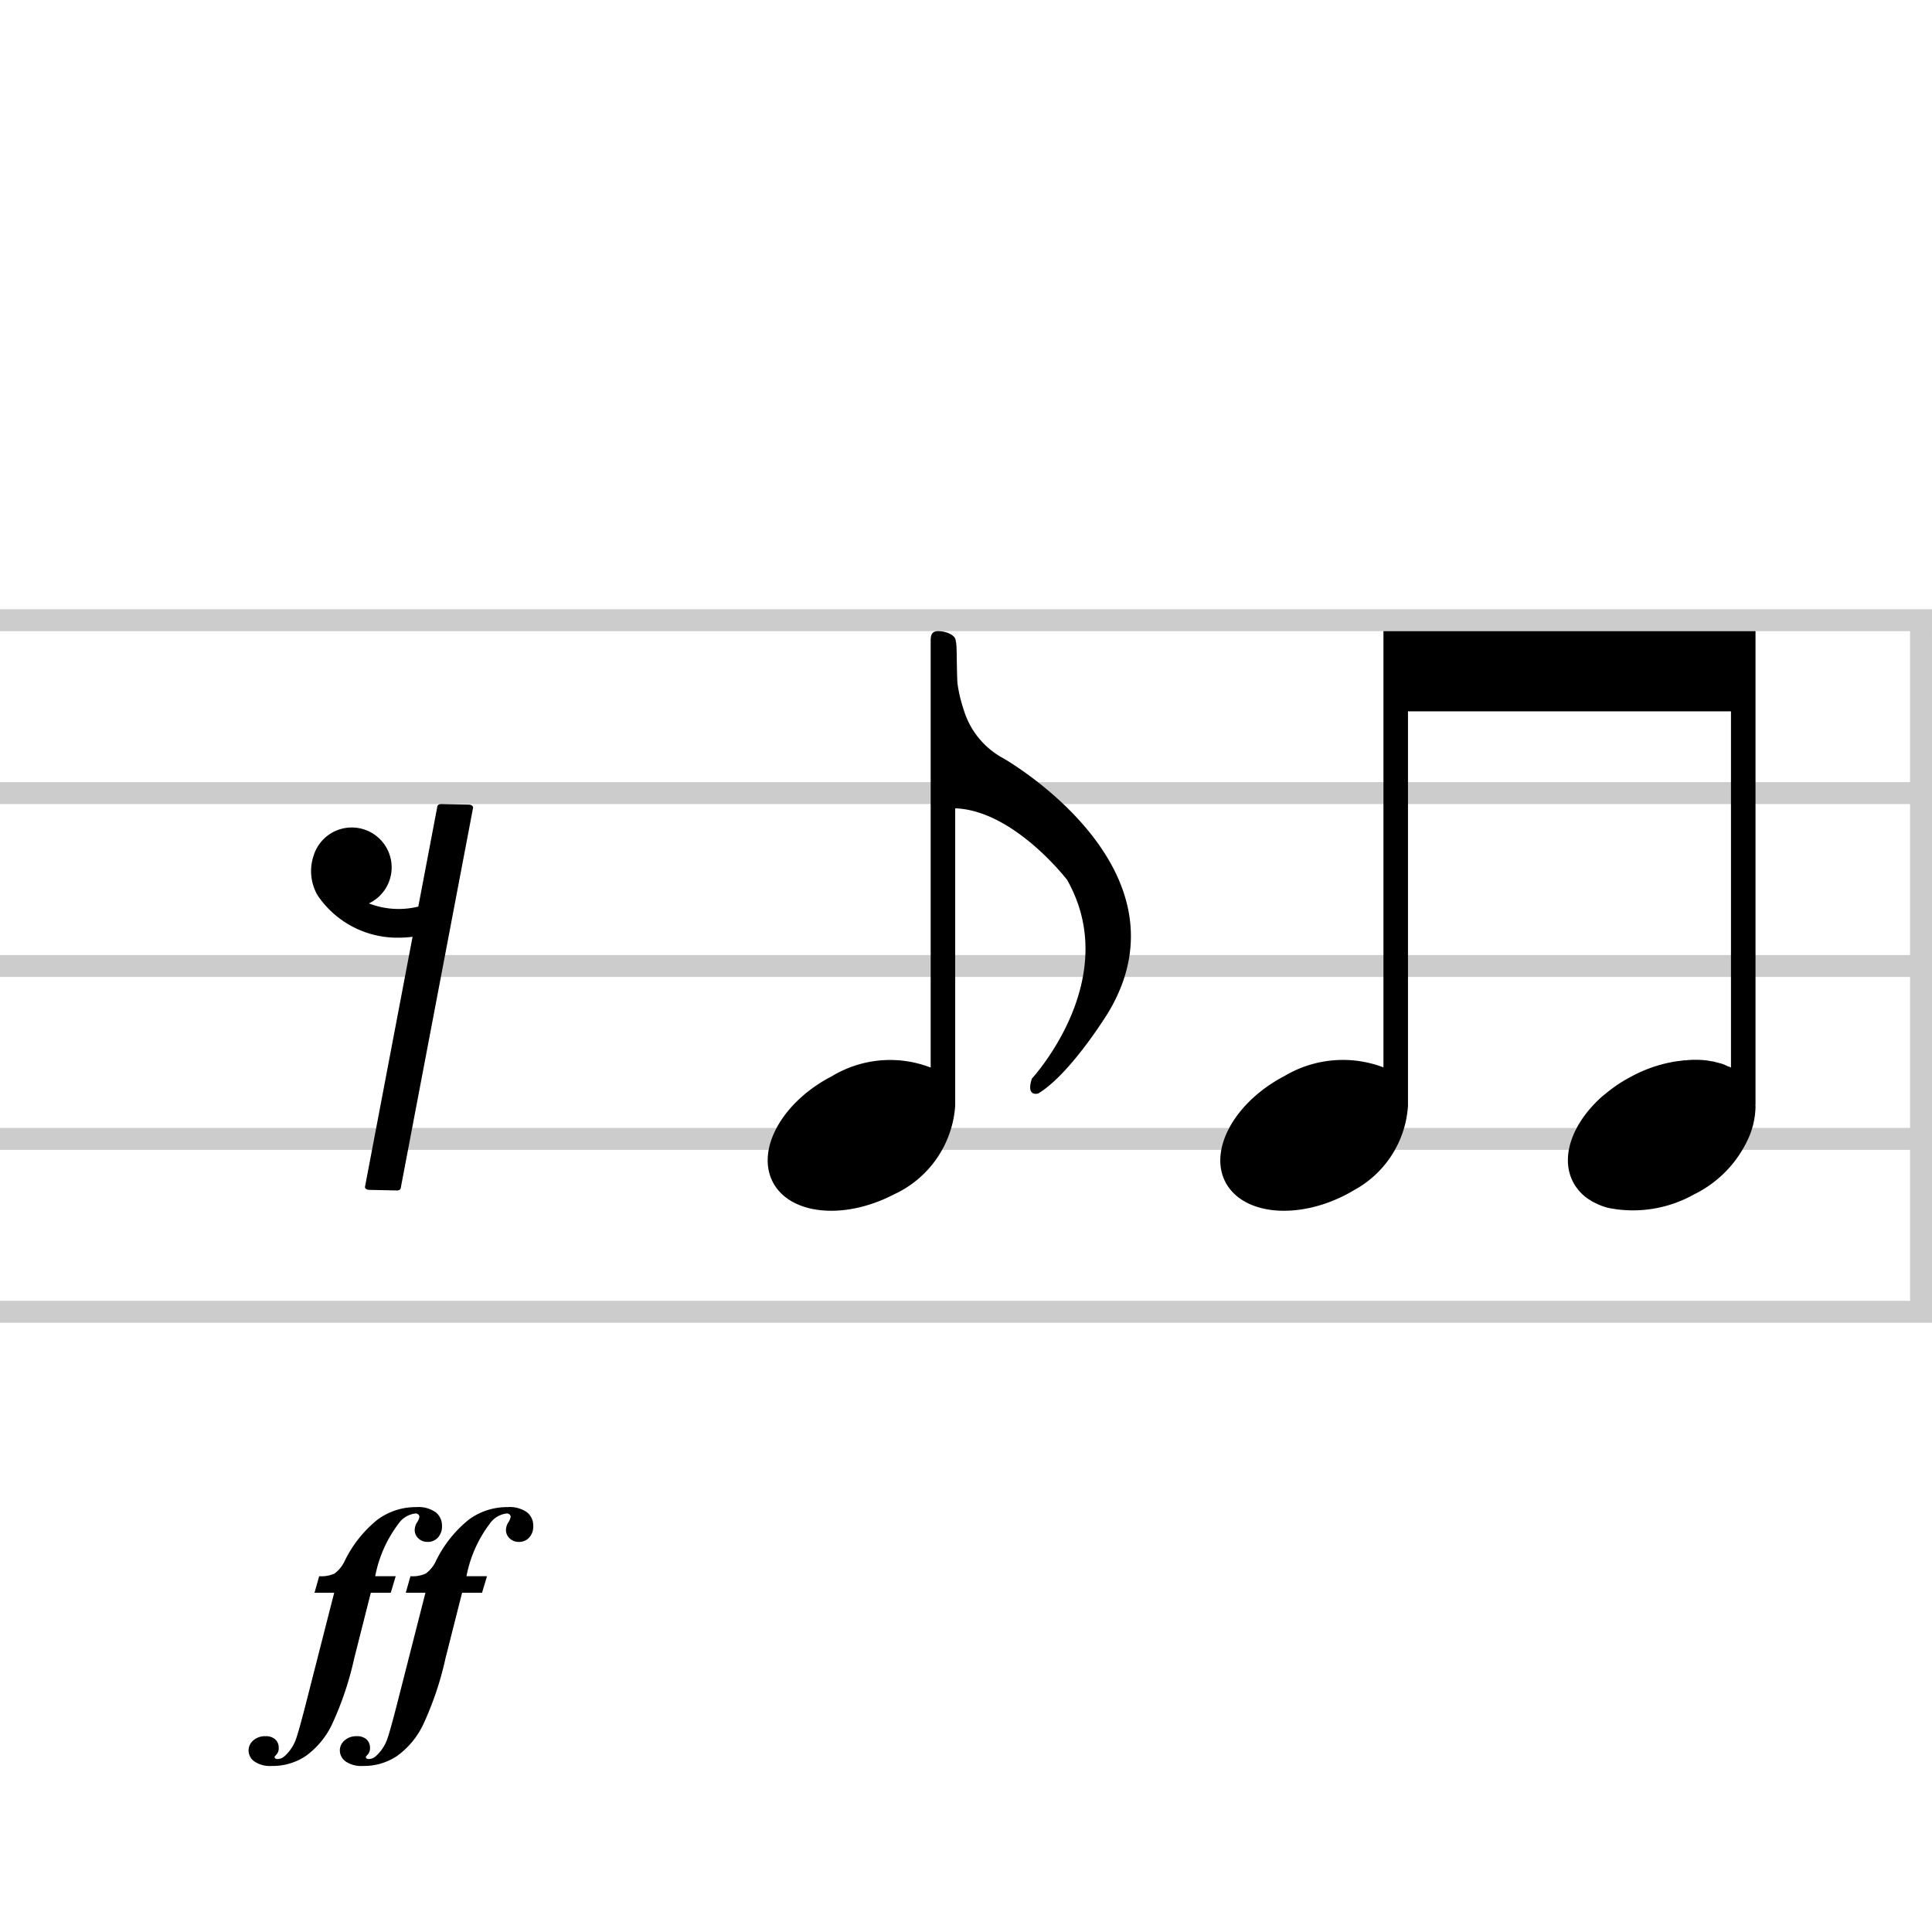 <svg xmlns="http://www.w3.org/2000/svg" viewBox="0 0 100 100"><g style="opacity:0.2"><rect y="67.331" width="100" height="1.135"/><rect y="58.382" width="100" height="1.135"/><rect y="49.432" width="100" height="1.135"/><rect y="40.483" width="100" height="1.135"/><rect y="31.534" width="100" height="1.135"/><rect x="81.534" y="49.432" width="35.798" height="1.135" transform="translate(49.432 149.432) rotate(-90)"/></g><path d="M57.37,52.397s-1.95,3.19-3.63,4.2c0,0-.65.21-.33-.77,0,0,4.75-5.13,1.82-10.289,0,0-2.75-3.59-5.789-3.7V57.226a5.458,5.458,0,0,1-3.18,4.6c-2.58,1.34-5.379,1.05-6.259-.64-.88-1.7.49-4.16,3.07-5.489a5.82,5.82,0,0,1,5.1-.44V33.139c0-.18.03-.4.23-.45a.524.524,0,0,1,.18-.02c.32,0,.76.15.86.39,0,.01.01.01.01.02a2.325,2.325,0,0,1,.06.53c.01.21.02,1.59.05,1.79a7.481,7.481,0,0,0,.32,1.34,4.236,4.236,0,0,0,2.05,2.51S61.86,44.888,57.37,52.397Z"/><path d="M90.865,32.669V57.186h-.01a.486.486,0,0,1,.01.12,4.222,4.222,0,0,1-.31,1.48,5.953,5.953,0,0,1-2.88,3.04,6.449,6.449,0,0,1-4.35.71,2.167,2.167,0,0,1-.3-.08,2.513,2.513,0,0,1-.41-.17,1.739,1.739,0,0,1-.33-.18,2.036,2.036,0,0,1-.4-.31,2.1,2.1,0,0,1-.24-.27,1.979,1.979,0,0,1-.22-.34c-.69-1.32-.02-3.09,1.52-4.45.15-.12.31-.25.48-.38.11-.08.22-.16.34-.24q.345-.225.72-.42a7.133,7.133,0,0,1,2.04-.72c.19-.04.37-.06.55-.08a.42.42,0,0,1,.16-.01,3.362,3.362,0,0,1,.44-.03,4.961,4.961,0,0,1,.55.02c.01.01.01.01.02,0,.16.02.3.05.45.07.14.04.28.07.41.11h.01a2.062,2.062,0,0,1,.34.15v-.01a.837.837,0,0,1,.14.06V36.818H72.877v20.408a5.356,5.356,0,0,1-2.8,4.38c-.13.08-.26.15-.39.22-2.57,1.34-5.369,1.05-6.259-.64-.88-1.7.5-4.16,3.07-5.499a5.908,5.908,0,0,1,5.109-.44V32.669Z"/><path d="M24.276,41.649l-1.436-.031c-.103-.002-.188.046-.201.113l-.988,5.194a4.252,4.252,0,0,1-2.556-.165,2.065,2.065,0,1,0-2.861-2.474,2.499,2.499,0,0,0,.198,2.046,4.973,4.973,0,0,0,4.201,2.202,5.837,5.837,0,0,0,.721-.046L18.893,61.425c-.016.083.083.16.21.162l1.436.031c.103.002.188-.046.201-.113l3.746-19.693C24.501,41.729,24.402,41.652,24.276,41.649Z"/><path d="M19.194,82.439l-.857,3.384A16.592,16.592,0,0,1,17.165,89.295a4.29,4.29,0,0,1-1.336,1.593,3.061,3.061,0,0,1-1.754.517,1.439,1.439,0,0,1-.916-.238.705.705,0,0,1-.293-.56.68.68,0,0,1,.242-.521.911.911,0,0,1,.637-.22.702.702,0,0,1,.505.168.564.564,0,0,1,.176.426.485.485,0,0,1-.11.348c-.073.075-.11.125-.11.15l.037.051a.156.156,0,0,0,.103.037.537.537,0,0,0,.374-.14,2.128,2.128,0,0,0,.579-.835q.132-.337.505-1.779l1.494-5.853H16.279l.242-.856a1.598,1.598,0,0,0,.798-.14,1.702,1.702,0,0,0,.527-.659,6.253,6.253,0,0,1,1.699-2.131,3.326,3.326,0,0,1,1.992-.645,1.563,1.563,0,0,1,1.021.271.879.879,0,0,1,.319.703.842.842,0,0,1-.212.604.699.699,0,0,1-.527.223.669.669,0,0,1-.483-.183.588.588,0,0,1-.19-.439.763.763,0,0,1,.121-.388.738.738,0,0,0,.121-.279.17.17,0,0,0-.055-.131.2.2,0,0,0-.143-.052,1.236,1.236,0,0,0-.886.534A6.524,6.524,0,0,0,19.421,81.583h1.062l-.256.856Z"/><path d="M23.918,82.439,23.061,85.823a16.593,16.593,0,0,1-1.172,3.472,4.29,4.29,0,0,1-1.336,1.593,3.061,3.061,0,0,1-1.754.517,1.439,1.439,0,0,1-.916-.238.705.705,0,0,1-.293-.56.68.68,0,0,1,.242-.521.911.911,0,0,1,.637-.22.702.702,0,0,1,.505.168.564.564,0,0,1,.176.426.485.485,0,0,1-.11.348c-.073.075-.11.125-.11.15l.037.051a.156.156,0,0,0,.103.037.537.537,0,0,0,.374-.14,2.128,2.128,0,0,0,.579-.835q.132-.337.505-1.779L22.021,82.439H21.003l.242-.856a1.598,1.598,0,0,0,.798-.14,1.702,1.702,0,0,0,.527-.659,6.253,6.253,0,0,1,1.699-2.131,3.326,3.326,0,0,1,1.992-.645,1.563,1.563,0,0,1,1.021.271.879.879,0,0,1,.319.703.842.842,0,0,1-.212.604.699.699,0,0,1-.527.223.669.669,0,0,1-.483-.183.588.588,0,0,1-.19-.439.763.763,0,0,1,.121-.388.739.739,0,0,0,.121-.279.17.17,0,0,0-.055-.131.2.2,0,0,0-.143-.052,1.236,1.236,0,0,0-.886.534A6.524,6.524,0,0,0,24.145,81.583h1.062l-.256.856Z"/></svg>